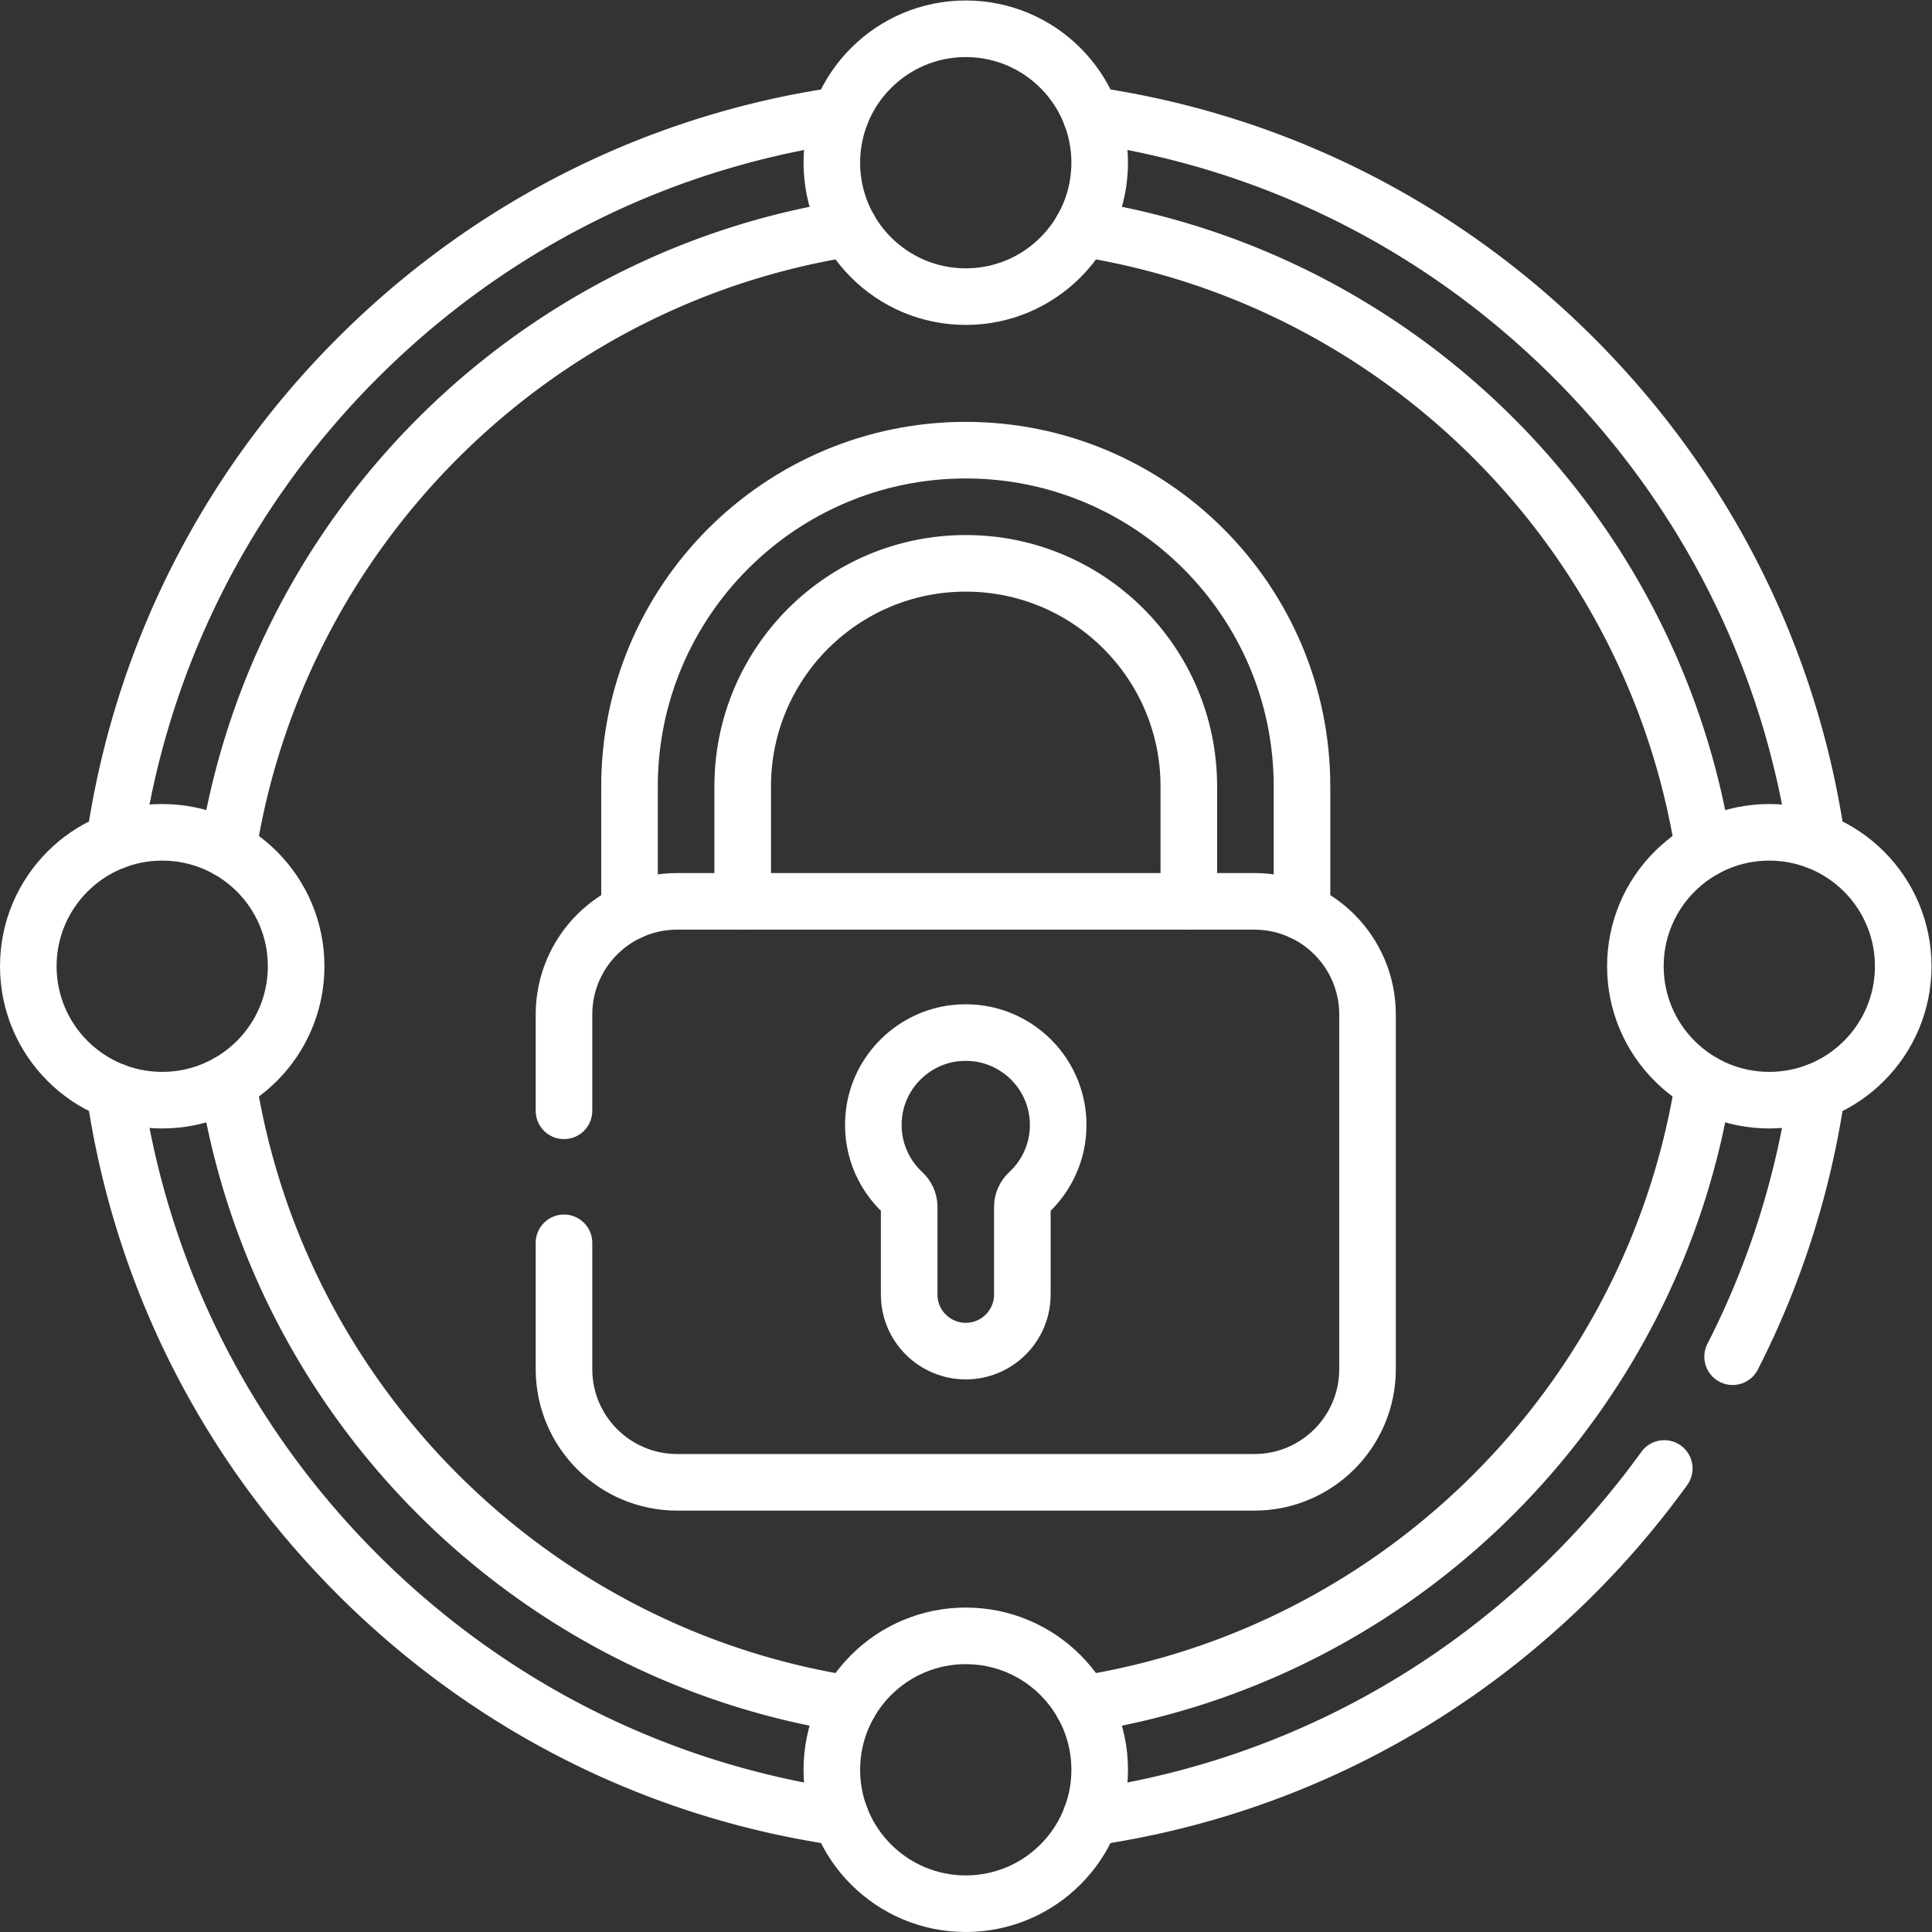 <svg xmlns="http://www.w3.org/2000/svg" version="1.1" xmlns:xlink="http://www.w3.org/1999/xlink" xmlns:svgjs="http://svgjs.com/svgjs" width="512" height="512" x="0" y="0" viewBox="0 0 682.667 682.667" style="enable-background:new 0 0 512 512" xml:space="preserve"><rect x="0" y="0" width="682.667" height="682.667" fill="#333333" stroke="none"/><g><defs><clipPath id="a" clipPathUnits="userSpaceOnUse"><path d="M0 512h512V0H0Z" fill="#ffffff" data-original="#000000"></path></clipPath></defs><g clip-path="url(#a)" transform="matrix(1.333 0 0 -1.333 0 682.667)"><path d="M0 0c7.01-48.31 29.27-92.899 64.4-128.029 35.13-35.13 79.72-57.391 128.03-64.401M0 66.381C7.01 114.69 29.27 159.28 64.4 194.41c35.13 35.13 79.72 57.391 128.03 64.401M30.04 2.25c13.3-84.46 80.18-151.34 164.64-164.64M30.04 64.131c13.3 84.449 80.19 151.34 164.64 164.64m64.13 30.04c48.31-7.01 92.9-29.271 128.03-64.401 35.13-35.13 57.39-79.72 64.4-128.029m-194.68 162.39c84.46-13.3 151.34-80.18 164.64-164.64M256.56-162.39C341.02-149.09 407.9-82.21 421.2 2.25M258.81-192.43c48.31 7.01 92.9 29.271 128.03 64.401a230.856 230.856 0 0 1 23.938 28.088M428.9-70.31C440.11-48.352 447.662-24.66 451.24 0" style="stroke-width:15;stroke-linecap:round;stroke-linejoin:round;stroke-miterlimit:10;stroke-dasharray:none;stroke-opacity:1" transform="translate(30.38 222.81)" fill="none" stroke="#ffffff" stroke-width="15" stroke-linecap="round" stroke-linejoin="round" stroke-miterlimit="10" stroke-dasharray="none" stroke-opacity="" data-original="#000000"></path><path d="M0 0v33.26c0 49.15-39.98 89.13-89.13 89.13s-89.13-39.98-89.13-89.13V0m30 2.79v30.47c0 32.66 26.47 59.13 59.13 59.13 16.33 0 31.11-6.62 41.81-17.32C-36.62 64.37-30 49.59-30 33.26V2.79" style="stroke-width:15;stroke-linecap:round;stroke-linejoin:round;stroke-miterlimit:10;stroke-dasharray:none;stroke-opacity:1" transform="translate(345.13 270.41)" fill="none" stroke="#ffffff" stroke-width="15" stroke-linecap="round" stroke-linejoin="round" stroke-miterlimit="10" stroke-dasharray="none" stroke-opacity="" data-original="#000000"></path><path d="M0 0v25.518c0 16.568 13.432 30 30 30h153c16.568 0 30-13.432 30-30v-94c0-16.569-13.432-30-30-30H30c-16.568 0-30 13.431-30 30V-35" style="stroke-width:15;stroke-linecap:round;stroke-linejoin:round;stroke-miterlimit:10;stroke-dasharray:none;stroke-opacity:1" transform="translate(149.5 217.682)" fill="none" stroke="#ffffff" stroke-width="15" stroke-linecap="round" stroke-linejoin="round" stroke-miterlimit="10" stroke-dasharray="none" stroke-opacity="" data-original="#000000"></path><path d="M0 0c0 14.448-12.507 25.976-27.286 24.346-11.095-1.224-20.096-10.054-21.508-21.127-1.067-8.365 2.093-16.032 7.632-21.173 1.04-.965 1.662-2.298 1.662-3.717v-23.268c0-8.285 6.716-14.999 15-14.999 8.284 0 15 6.714 15 14.999v23.269c0 1.416.617 2.747 1.655 3.71C-3.021-13.486 0-7.098 0 0Z" style="stroke-width:15;stroke-linecap:round;stroke-linejoin:round;stroke-miterlimit:10;stroke-dasharray:none;stroke-opacity:1" transform="translate(280.5 213.919)" fill="none" stroke="#ffffff" stroke-width="15" stroke-linecap="round" stroke-linejoin="round" stroke-miterlimit="10" stroke-dasharray="none" stroke-opacity="" data-original="#000000"></path><path d="M0 0c0-19.606-15.894-35.5-35.5-35.5S-71-19.606-71 0s15.894 35.5 35.5 35.5S0 19.606 0 0Z" style="stroke-width:15;stroke-linecap:round;stroke-linejoin:round;stroke-miterlimit:10;stroke-dasharray:none;stroke-opacity:1" transform="translate(291.5 469)" fill="none" stroke="#ffffff" stroke-width="15" stroke-linecap="round" stroke-linejoin="round" stroke-miterlimit="10" stroke-dasharray="none" stroke-opacity="" data-original="#000000"></path><path d="M0 0c0-19.606-15.894-35.5-35.5-35.5S-71-19.606-71 0s15.894 35.5 35.5 35.5S0 19.606 0 0Z" style="stroke-width:15;stroke-linecap:round;stroke-linejoin:round;stroke-miterlimit:10;stroke-dasharray:none;stroke-opacity:1" transform="translate(291.5 43)" fill="none" stroke="#ffffff" stroke-width="15" stroke-linecap="round" stroke-linejoin="round" stroke-miterlimit="10" stroke-dasharray="none" stroke-opacity="" data-original="#000000"></path><path d="M0 0c19.606 0 35.5-15.894 35.5-35.5S19.606-71 0-71s-35.5 15.894-35.5 35.5S-19.606 0 0 0Z" style="stroke-width:15;stroke-linecap:round;stroke-linejoin:round;stroke-miterlimit:10;stroke-dasharray:none;stroke-opacity:1" transform="translate(43 291.5)" fill="none" stroke="#ffffff" stroke-width="15" stroke-linecap="round" stroke-linejoin="round" stroke-miterlimit="10" stroke-dasharray="none" stroke-opacity="" data-original="#000000"></path><path d="M0 0c19.606 0 35.5-15.894 35.5-35.5S19.606-71 0-71s-35.5 15.894-35.5 35.5S-19.606 0 0 0Z" style="stroke-width:15;stroke-linecap:round;stroke-linejoin:round;stroke-miterlimit:10;stroke-dasharray:none;stroke-opacity:1" transform="translate(469 291.5)" fill="none" stroke="#ffffff" stroke-width="15" stroke-linecap="round" stroke-linejoin="round" stroke-miterlimit="10" stroke-dasharray="none" stroke-opacity="" data-original="#000000"></path></g></g></svg>